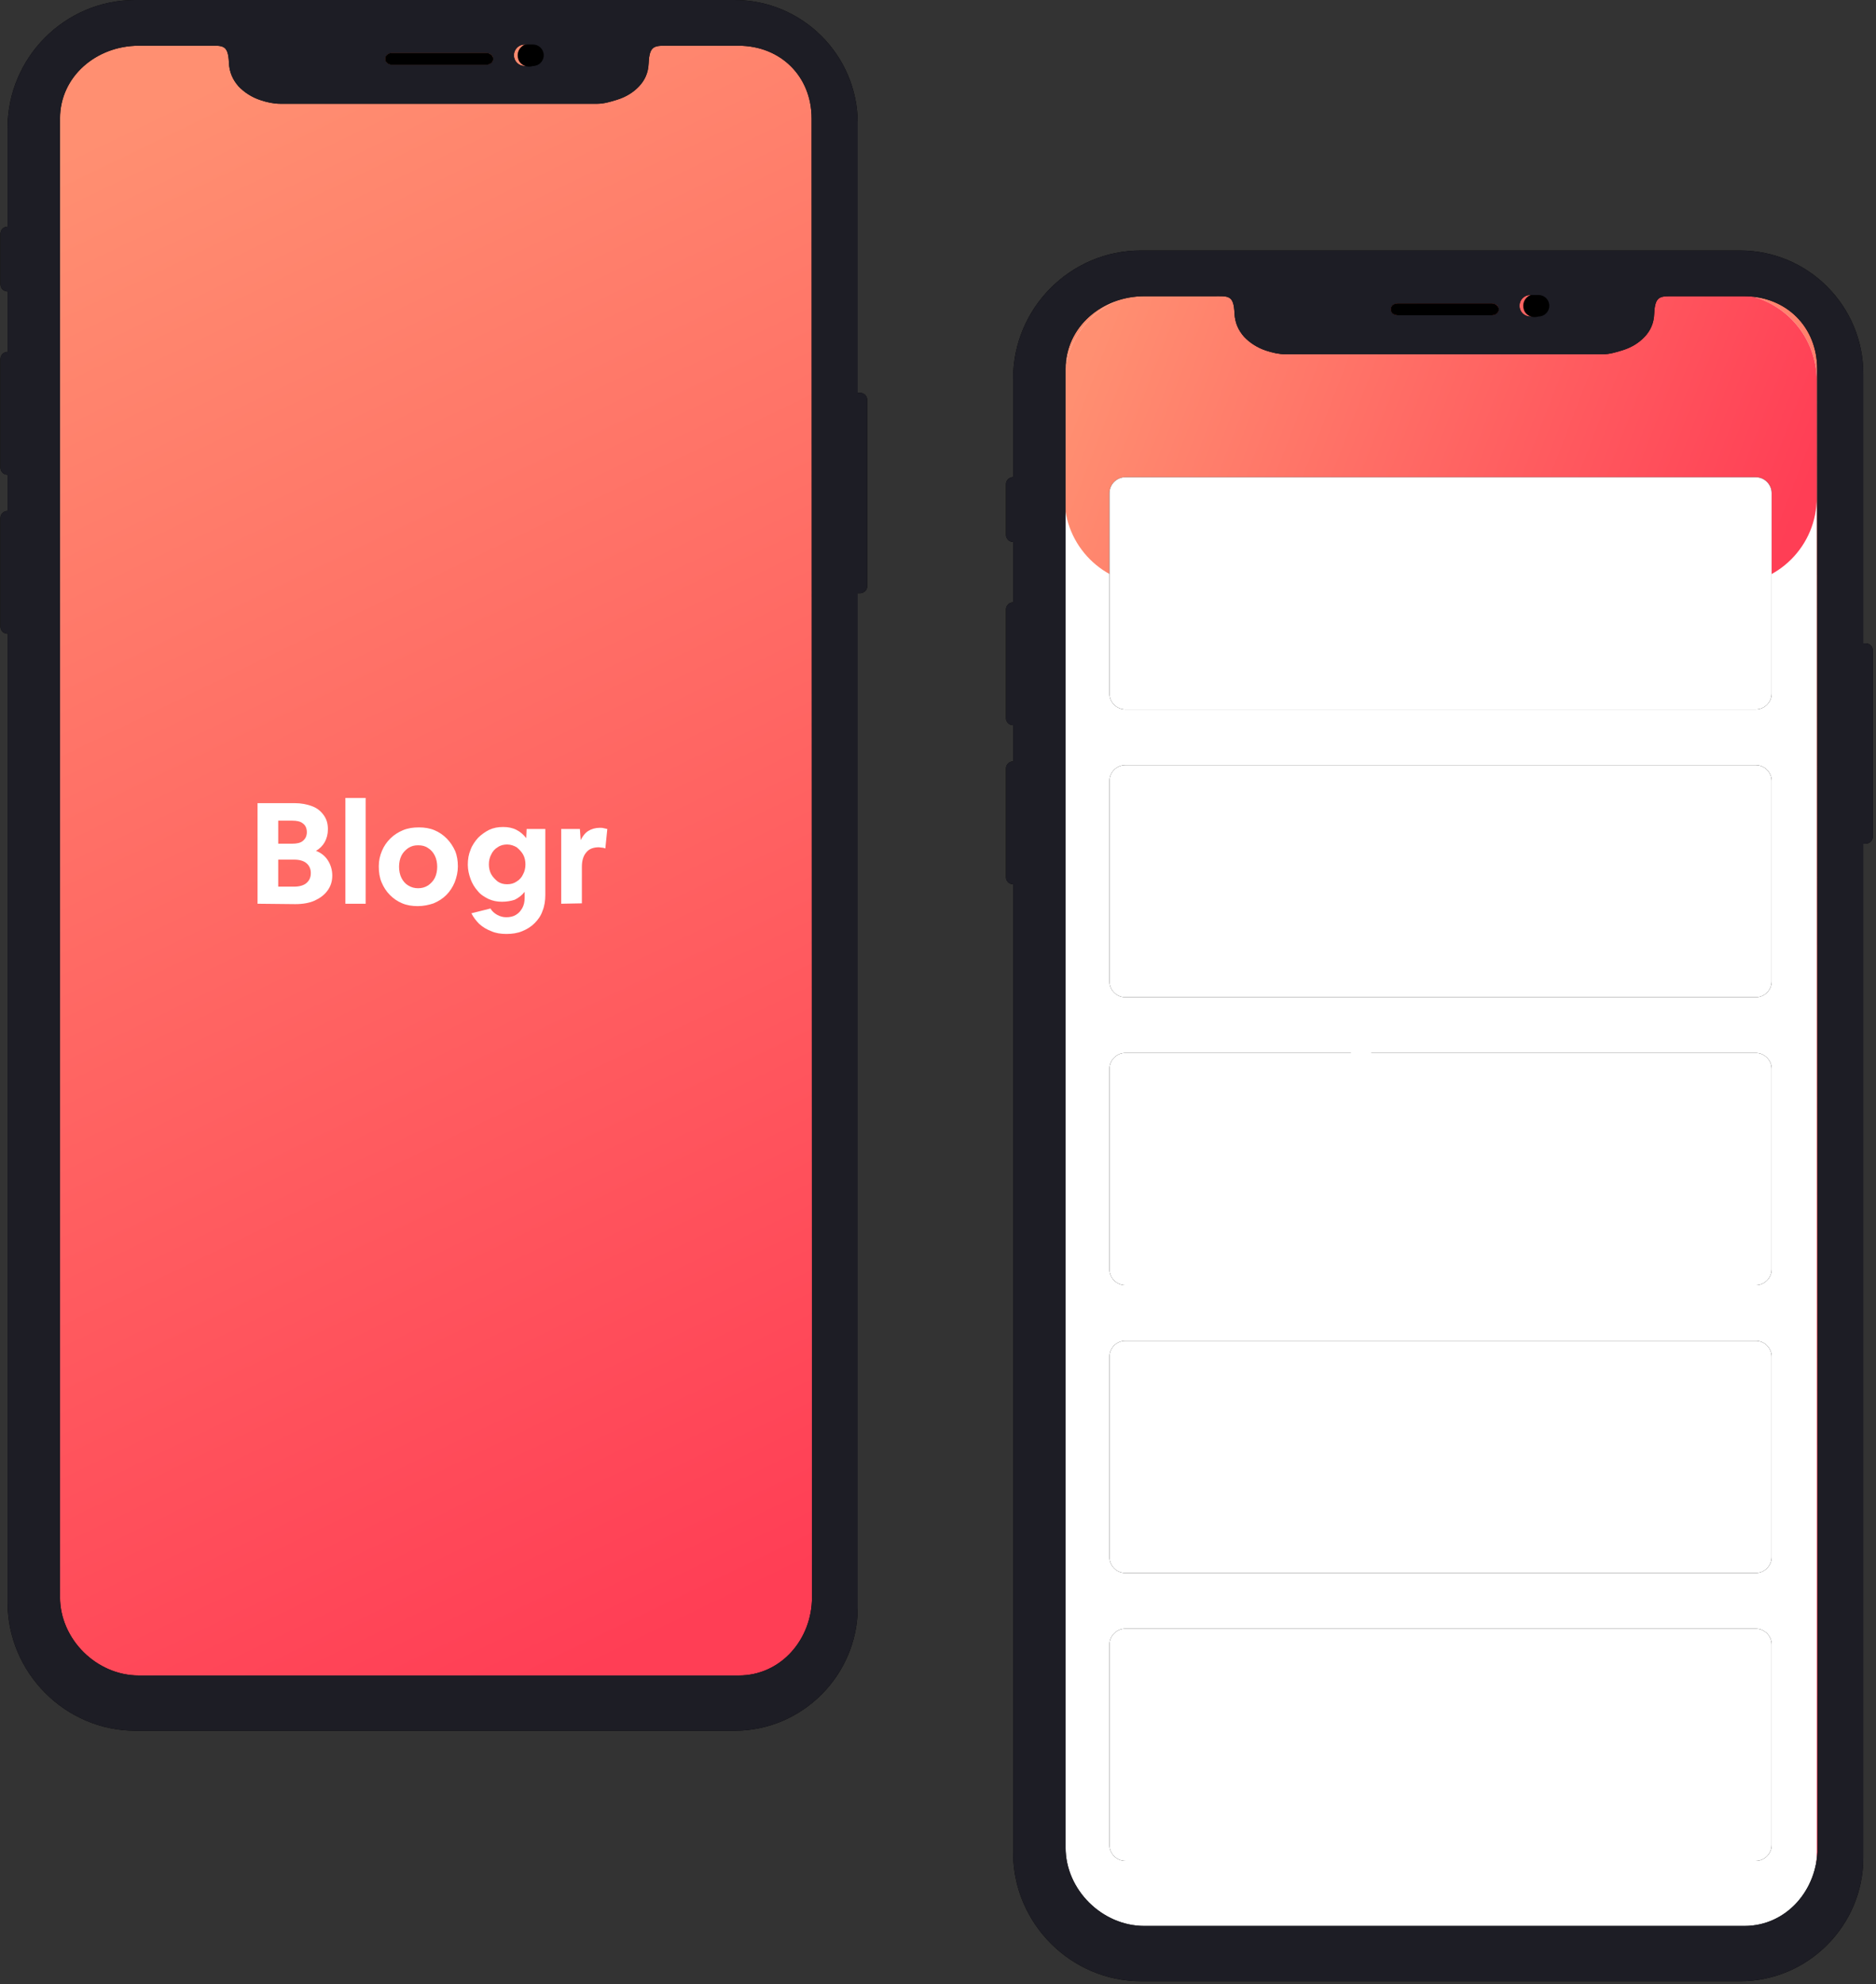 <svg width="472" height="499" viewBox="0 0 472 499" fill="none" xmlns="http://www.w3.org/2000/svg">
<rect x="0" y="0" width="472" height="499" fill="#333333" stroke="none"/>
<g clip-path="url(#clip0_1_42)">
<path fill-rule="evenodd" clip-rule="evenodd" d="M29.8 4.8H189.8C202 4.8 211.8 14.6 211.8 26.8V405.8C211.8 418 202 427.8 189.8 427.8H29.8C17.6 427.8 7.8 418 7.8 405.8V26.8C7.8 14.6 17.7 4.8 29.8 4.8Z" fill="url(#paint0_linear_1_42)"/>
<path d="M64.8 227.3V202H74.1C75.8 202 77.3 202.3 78.6 202.8C79.9 203.3 80.8 204.1 81.5 205.1C82.2 206.1 82.5 207.2 82.5 208.6C82.5 209.8 82.2 210.9 81.7 211.8C81.2 212.7 80.4 213.5 79.5 214C80.8 214.5 81.8 215.3 82.5 216.4C83.2 217.5 83.6 218.8 83.6 220.2C83.6 221.7 83.2 222.9 82.4 224C81.6 225.1 80.5 225.9 79.2 226.5C77.9 227.1 76.2 227.4 74.3 227.4L64.8 227.3ZM70 206.4V212.2H73.5C74.7 212.2 75.6 212 76.2 211.5C76.8 211 77.2 210.3 77.2 209.3C77.2 208.4 76.9 207.6 76.2 207.1C75.6 206.6 74.7 206.4 73.5 206.4H70ZM70 223H74C75.3 223 76.4 222.7 77.1 222.1C77.8 221.5 78.2 220.7 78.2 219.6C78.2 218.5 77.8 217.7 77.1 217.1C76.4 216.5 75.3 216.2 74 216.2H70V223ZM86.9 227.3V200.7H92V227.3H86.9ZM105.1 227.9C103.7 227.9 102.4 227.7 101.2 227.2C100 226.7 99 226 98.1 225.1C97.2 224.2 96.5 223.1 96 221.9C95.5 220.7 95.3 219.4 95.3 217.9C95.3 216.4 95.6 215.2 96.1 214C96.6 212.8 97.3 211.8 98.2 210.9C99.1 210 100.2 209.3 101.4 208.8C102.6 208.3 103.9 208.1 105.4 208.1C106.8 208.1 108.1 208.3 109.3 208.8C110.5 209.3 111.5 210 112.4 210.9C113.3 211.8 114 212.9 114.5 214C115 215.2 115.2 216.5 115.2 217.9C115.2 219.3 114.9 220.6 114.4 221.9C113.9 223.1 113.2 224.2 112.3 225.1C111.4 226 110.3 226.7 109.1 227.2C107.9 227.6 106.6 227.9 105.1 227.9ZM105.2 223.4C106.1 223.4 106.9 223.2 107.7 222.7C108.4 222.2 109 221.6 109.4 220.8C109.8 220 110 219 110 218C110 217 109.8 216 109.4 215.2C109 214.4 108.4 213.7 107.7 213.3C107 212.8 106.2 212.6 105.2 212.6C104.2 212.6 103.5 212.8 102.7 213.3C102 213.8 101.4 214.4 101 215.2C100.6 216 100.4 217 100.4 218C100.4 219 100.6 220 101 220.8C101.4 221.6 102 222.3 102.7 222.7C103.5 223.2 104.3 223.4 105.2 223.4ZM126.3 226.8C125.1 226.8 124 226.6 122.9 226.1C121.9 225.6 120.9 225 120.2 224.1C119.4 223.2 118.8 222.2 118.4 221.1C118 220 117.7 218.8 117.7 217.5C117.7 216.1 117.9 214.9 118.4 213.7C118.8 212.6 119.5 211.6 120.3 210.7C121.1 209.9 122.1 209.2 123.1 208.7C124.2 208.2 125.3 208 126.6 208C127.8 208 128.9 208.2 129.9 208.7C130.9 209.2 131.7 209.9 132.4 210.8L132.5 208.5H137.2V225.1C137.2 226.5 137 227.9 136.5 229.1C136.1 230.3 135.4 231.3 134.5 232.2C133.6 233.1 132.6 233.7 131.4 234.2C130.2 234.7 128.9 234.9 127.4 234.9C126 234.9 124.7 234.7 123.6 234.2C122.5 233.8 121.5 233.2 120.6 232.4C119.8 231.6 119.1 230.7 118.6 229.7L123.4 228.5C123.8 229.2 124.4 229.7 125.1 230.1C125.8 230.5 126.6 230.7 127.4 230.7C128.3 230.7 129.2 230.5 129.8 230.1C130.5 229.7 131 229.1 131.4 228.4C131.8 227.7 132 226.8 132 225.8V224.3C131.3 225.2 130.5 225.8 129.5 226.3C128.6 226.6 127.5 226.8 126.3 226.8ZM127.6 222.4C128.5 222.4 129.3 222.2 130 221.7C130.7 221.3 131.3 220.6 131.6 219.9C132 219.2 132.2 218.3 132.2 217.4C132.2 216.5 132 215.6 131.6 214.9C131.2 214.2 130.6 213.6 130 213.1C129.3 212.7 128.5 212.4 127.6 212.4C126.7 212.4 125.9 212.6 125.2 213.1C124.5 213.5 123.9 214.2 123.6 214.9C123.2 215.6 123 216.5 123 217.4C123 218.3 123.2 219.2 123.6 219.9C124 220.6 124.6 221.2 125.2 221.7C125.9 222.2 126.7 222.4 127.6 222.4ZM141.2 227.3V208.5H145.9L146.1 211.3C146.6 210.3 147.2 209.5 148 209C148.8 208.5 149.8 208.2 150.9 208.2C151.2 208.2 151.6 208.2 151.9 208.3C152.2 208.4 152.5 208.4 152.8 208.5L152.3 213.4C152 213.3 151.8 213.2 151.5 213.2C151.2 213.2 150.9 213.1 150.7 213.1C149.3 213.1 148.2 213.5 147.5 214.4C146.8 215.2 146.4 216.4 146.4 218V227.2L141.2 227.3Z" fill="white"/>
<path fill-rule="evenodd" clip-rule="evenodd" d="M204.3 401.7C204.3 412.3 196.5 421.4 185.9 421.4H34.9C24.3 421.4 15.1 412.3 15.1 401.7V29.8C15.1 19.2 24.3 11.5 34.9 11.5H52.3C56 11.5 57.4 11.1 57.6 15.8C57.7 18.2 58.6 20.1 60 21.7C61.4 23.2 63.4 24.5 65.6 25.2C67.1 25.7 68.8 26.1 70.5 26.1H150.3C151.9 26.1 153.6 25.6 155.2 25.1C157.5 24.4 159.4 23.2 160.8 21.7C162.2 20.2 163.1 18.4 163.2 15.9C163.4 11.2 164.8 11.5 168.5 11.5H185.8C196.4 11.5 204.2 19.2 204.2 29.8L204.3 401.7ZM98.7 13.3H122.3C123.3 13.3 124.1 13.9 124.1 14.8C124.1 15.7 123.3 16.3 122.3 16.3H98.7C97.7 16.3 96.9 15.7 96.9 14.8C96.9 13.9 97.7 13.3 98.7 13.3ZM134.7 13.9C134.7 15.4 133.5 16.6 132 16.6C130.5 16.6 129.3 15.4 129.3 13.9C129.3 12.4 130.5 11.2 132 11.2C133.5 11.2 134.7 12.4 134.7 13.9ZM215.8 98.8V31C215.8 13.9 201.9 0 184.8 0H34C16.3 0 1.9 14.5 1.9 32.2V57C0.9 57 0.1 57.8 0.1 58.8V71.5C0.1 72.5 0.9 73.3 1.9 73.3V88.5C0.9 88.5 0.1 89.3 0.1 90.3V117.6C0.1 118.6 0.9 119.4 1.9 119.4V128.5C0.9 128.5 0.1 129.3 0.1 130.3V157.6C0.1 158.6 0.9 159.4 1.9 159.4V403C1.9 420.7 16.4 435.3 34.1 435.3H184.8C201.9 435.3 215.8 421.3 215.8 404.3V149.2H216.4C217.4 149.2 218.2 148.4 218.2 147.4V100.6C218.2 99.6 217.4 98.8 216.4 98.8H215.8Z" fill="black"/>
<path fill-rule="evenodd" clip-rule="evenodd" d="M204.3 401.7C204.3 412.3 196.5 421.4 185.9 421.4H34.9C24.3 421.4 15.1 412.3 15.1 401.7V29.8C15.1 19.2 24.3 11.5 34.9 11.5H52.3C56 11.5 57.4 11.1 57.6 15.8C57.7 18.2 58.6 20.1 60 21.7C61.4 23.2 63.4 24.5 65.6 25.2C67.1 25.7 68.8 26.1 70.5 26.1H150.3C151.9 26.1 153.6 25.6 155.2 25.1C157.5 24.4 159.4 23.2 160.8 21.7C162.2 20.2 163.1 18.4 163.2 15.9C163.4 11.2 164.8 11.5 168.5 11.5H185.8C196.4 11.5 204.2 19.2 204.2 29.8L204.3 401.7ZM98.7 13.3H122.3C123.3 13.3 124.1 13.9 124.1 14.8C124.1 15.7 123.3 16.3 122.3 16.3H98.7C97.7 16.3 96.9 15.7 96.9 14.8C96.9 13.9 97.7 13.3 98.7 13.3ZM134.7 13.9C134.7 15.4 133.5 16.6 132 16.6C130.5 16.6 129.3 15.4 129.3 13.9C129.3 12.4 130.5 11.2 132 11.2C133.5 11.2 134.7 12.4 134.7 13.9ZM215.8 98.8V31C215.8 13.9 201.9 0 184.8 0H34C16.3 0 1.9 14.5 1.9 32.2V57C0.9 57 0.1 57.8 0.1 58.8V71.5C0.1 72.5 0.9 73.3 1.9 73.3V88.5C0.9 88.5 0.1 89.3 0.1 90.3V117.6C0.1 118.6 0.9 119.4 1.9 119.4V128.5C0.9 128.5 0.1 129.3 0.1 130.3V157.6C0.1 158.6 0.9 159.4 1.9 159.4V403C1.9 420.7 16.4 435.3 34.1 435.3H184.8C201.9 435.3 215.8 421.3 215.8 404.3V149.2H216.4C217.4 149.2 218.2 148.4 218.2 147.4V100.6C218.2 99.6 217.4 98.8 216.4 98.8H215.8Z" fill="#1D1D25"/>
<path fill-rule="evenodd" clip-rule="evenodd" d="M122.3 13.3H98.7C97.7 13.3 96.9 13.9 96.9 14.8C96.9 15.7 97.7 16.3 98.7 16.3H122.3C123.3 16.3 124.1 15.7 124.1 14.8C124.1 14 123.3 13.3 122.3 13.3ZM132.1 11.2C130.6 11.8 129.9 13.4 130.4 14.9C130.9 16.4 132.6 17.1 134.1 16.6C135.6 16.6 136.8 15.4 136.8 13.9C136.8 12.4 135.6 11.2 134.1 11.2" fill="black"/>
<path fill-rule="evenodd" clip-rule="evenodd" d="M282.8 67.8H442.8C455 67.8 464.8 77.6 464.8 89.8V468.8C464.8 481 455 490.8 442.8 490.8H282.8C270.6 490.8 260.8 481 260.8 468.8V89.8C260.8 77.6 270.7 67.8 282.8 67.8Z" fill="url(#paint1_linear_1_42)"/>
<path fill-rule="evenodd" clip-rule="evenodd" d="M289.8 73.8H435.1C447.3 73.8 457.1 83.6 457.1 95.8V466.1C457.1 478.3 447.3 488.1 435.1 488.1H289.8C277.6 488.1 267.8 478.3 267.8 466.1V95.8C267.8 83.6 277.7 73.8 289.8 73.8Z" fill="white"/>
<path fill-rule="evenodd" clip-rule="evenodd" d="M289.8 73.8H435.1C447.3 73.8 457.1 83.6 457.1 95.8V125.1C457.1 137.3 447.3 147.1 435.1 147.1H289.8C277.6 147.1 267.8 137.3 267.8 125.1V95.8C267.8 83.6 277.7 73.8 289.8 73.8Z" fill="url(#paint2_linear_1_42)"/>
<path fill-rule="evenodd" clip-rule="evenodd" d="M283.143 120.03H441.743C443.943 120.03 445.743 121.83 445.743 124.03V174.43C445.743 176.63 443.943 178.43 441.743 178.43H283.143C280.943 178.43 279.143 176.63 279.143 174.43V124.03C279.143 121.83 280.943 120.03 283.143 120.03Z" fill="black"/>
<path fill-rule="evenodd" clip-rule="evenodd" d="M283.143 120.03H441.743C443.943 120.03 445.743 121.83 445.743 124.03V174.43C445.743 176.63 443.943 178.43 441.743 178.43H283.143C280.943 178.43 279.143 176.63 279.143 174.43V124.03C279.143 121.83 280.943 120.03 283.143 120.03Z" fill="white"/>
<path fill-rule="evenodd" clip-rule="evenodd" d="M283.143 192.43H441.743C443.943 192.43 445.743 194.23 445.743 196.43V246.83C445.743 249.03 443.943 250.83 441.743 250.83H283.143C280.943 250.83 279.143 249.03 279.143 246.83V196.43C279.143 194.23 280.943 192.43 283.143 192.43Z" fill="black"/>
<path fill-rule="evenodd" clip-rule="evenodd" d="M283.143 192.43H441.743C443.943 192.43 445.743 194.23 445.743 196.43V246.83C445.743 249.03 443.943 250.83 441.743 250.83H283.143C280.943 250.83 279.143 249.03 279.143 246.83V196.43C279.143 194.23 280.943 192.43 283.143 192.43Z" fill="white"/>
<path fill-rule="evenodd" clip-rule="evenodd" d="M283.143 264.83H441.743C443.943 264.83 445.743 266.63 445.743 268.83V319.23C445.743 321.43 443.943 323.23 441.743 323.23H283.143C280.943 323.23 279.143 321.43 279.143 319.23V268.83C279.143 266.63 280.943 264.83 283.143 264.83Z" fill="black"/>
<path fill-rule="evenodd" clip-rule="evenodd" d="M283.143 264.83H441.743C443.943 264.83 445.743 266.63 445.743 268.83V319.23C445.743 321.43 443.943 323.23 441.743 323.23H283.143C280.943 323.23 279.143 321.43 279.143 319.23V268.83C279.143 266.63 280.943 264.83 283.143 264.83Z" fill="white"/>
<path fill-rule="evenodd" clip-rule="evenodd" d="M283.143 337.23H441.743C443.943 337.23 445.743 339.03 445.743 341.23V391.63C445.743 393.83 443.943 395.63 441.743 395.63H283.143C280.943 395.63 279.143 393.83 279.143 391.63V341.23C279.143 339.03 280.943 337.23 283.143 337.23Z" fill="black"/>
<path fill-rule="evenodd" clip-rule="evenodd" d="M283.143 337.23H441.743C443.943 337.23 445.743 339.03 445.743 341.23V391.63C445.743 393.83 443.943 395.63 441.743 395.63H283.143C280.943 395.63 279.143 393.83 279.143 391.63V341.23C279.143 339.03 280.943 337.23 283.143 337.23Z" fill="white"/>
<path fill-rule="evenodd" clip-rule="evenodd" d="M283.143 409.63H441.743C443.943 409.63 445.743 411.43 445.743 413.63V464.03C445.743 466.23 443.943 468.03 441.743 468.03H283.143C280.943 468.03 279.143 466.23 279.143 464.03V413.63C279.143 411.43 280.943 409.63 283.143 409.63Z" fill="black"/>
<path fill-rule="evenodd" clip-rule="evenodd" d="M283.143 409.63H441.743C443.943 409.63 445.743 411.43 445.743 413.63V464.03C445.743 466.23 443.943 468.03 441.743 468.03H283.143C280.943 468.03 279.143 466.23 279.143 464.03V413.63C279.143 411.43 280.943 409.63 283.143 409.63Z" fill="white"/>
<path d="M317.8 290.3V265H327.1C328.8 265 330.3 265.3 331.6 265.8C332.9 266.3 333.8 267.1 334.5 268.1C335.2 269.1 335.5 270.2 335.5 271.6C335.5 272.8 335.2 273.9 334.7 274.8C334.2 275.7 333.4 276.5 332.5 277C333.8 277.5 334.8 278.3 335.5 279.4C336.2 280.5 336.6 281.8 336.6 283.2C336.6 284.7 336.2 285.9 335.4 287C334.6 288.1 333.5 288.9 332.2 289.5C330.9 290.1 329.2 290.4 327.3 290.4L317.8 290.3ZM323 269.4V275.2H326.5C327.7 275.2 328.6 275 329.2 274.5C329.8 274 330.2 273.3 330.2 272.3C330.2 271.4 329.9 270.6 329.2 270.1C328.6 269.6 327.7 269.4 326.5 269.4H323ZM323 286H327C328.3 286 329.4 285.7 330.1 285.1C330.8 284.5 331.2 283.7 331.2 282.6C331.2 281.5 330.8 280.7 330.1 280.1C329.4 279.5 328.3 279.2 327 279.2H323V286ZM339.9 290.3V263.7H345V290.3H339.9ZM358.1 290.9C356.7 290.9 355.4 290.7 354.2 290.2C353 289.7 352 289 351.1 288.1C350.2 287.2 349.5 286.1 349 284.9C348.5 283.7 348.3 282.4 348.3 280.9C348.3 279.4 348.6 278.2 349.1 277C349.6 275.8 350.3 274.8 351.2 273.9C352.1 273 353.2 272.3 354.4 271.8C355.6 271.3 356.9 271.1 358.4 271.1C359.8 271.1 361.1 271.3 362.3 271.8C363.5 272.3 364.5 273 365.4 273.9C366.3 274.8 367 275.9 367.5 277C368 278.2 368.2 279.5 368.2 280.9C368.2 282.3 367.9 283.6 367.4 284.9C366.9 286.1 366.2 287.2 365.3 288.1C364.4 289 363.3 289.7 362.1 290.2C360.9 290.6 359.6 290.9 358.1 290.9ZM358.2 286.4C359.1 286.4 359.9 286.2 360.7 285.7C361.4 285.2 362 284.6 362.4 283.8C362.8 283 363 282 363 281C363 280 362.8 279 362.4 278.2C362 277.4 361.4 276.7 360.7 276.3C360 275.8 359.2 275.6 358.2 275.6C357.2 275.6 356.5 275.8 355.7 276.3C355 276.8 354.4 277.4 354 278.2C353.6 279 353.4 280 353.4 281C353.4 282 353.6 283 354 283.8C354.4 284.6 355 285.3 355.7 285.7C356.5 286.2 357.3 286.4 358.2 286.4ZM379.3 289.8C378.1 289.8 377 289.6 375.9 289.1C374.9 288.6 373.9 288 373.2 287.1C372.4 286.2 371.8 285.2 371.4 284.1C371 283 370.7 281.8 370.7 280.5C370.7 279.1 370.9 277.9 371.4 276.7C371.8 275.6 372.5 274.6 373.3 273.7C374.1 272.9 375.1 272.2 376.1 271.7C377.2 271.2 378.3 271 379.6 271C380.8 271 381.9 271.2 382.9 271.7C383.9 272.2 384.7 272.9 385.4 273.8L385.5 271.5H390.2V288.1C390.2 289.5 390 290.9 389.5 292.1C389.1 293.3 388.4 294.3 387.5 295.2C386.6 296.1 385.6 296.7 384.4 297.2C383.2 297.7 381.9 297.9 380.4 297.9C379 297.9 377.7 297.7 376.6 297.2C375.5 296.8 374.5 296.2 373.6 295.4C372.8 294.6 372.1 293.7 371.6 292.7L376.4 291.5C376.8 292.2 377.4 292.7 378.1 293.1C378.8 293.5 379.6 293.7 380.4 293.7C381.3 293.7 382.2 293.5 382.8 293.1C383.5 292.7 384 292.1 384.4 291.4C384.8 290.7 385 289.8 385 288.8V287.3C384.3 288.2 383.5 288.8 382.5 289.3C381.6 289.6 380.5 289.8 379.3 289.8ZM380.6 285.4C381.5 285.4 382.3 285.2 383 284.7C383.7 284.3 384.3 283.6 384.6 282.9C385 282.2 385.2 281.3 385.2 280.4C385.2 279.5 385 278.6 384.6 277.9C384.2 277.2 383.6 276.6 383 276.1C382.3 275.7 381.5 275.4 380.6 275.4C379.7 275.4 378.9 275.6 378.2 276.1C377.5 276.5 376.9 277.2 376.6 277.9C376.2 278.6 376 279.5 376 280.4C376 281.3 376.2 282.2 376.6 282.9C377 283.6 377.6 284.2 378.2 284.7C378.9 285.2 379.7 285.4 380.6 285.4ZM394.2 290.3V271.5H398.9L399.1 274.3C399.6 273.3 400.2 272.5 401 272C401.8 271.5 402.8 271.2 403.9 271.2C404.2 271.2 404.6 271.2 404.9 271.3C405.2 271.4 405.5 271.4 405.8 271.5L405.3 276.4C405 276.3 404.8 276.2 404.5 276.2C404.2 276.2 403.9 276.1 403.7 276.1C402.3 276.1 401.2 276.5 400.5 277.4C399.8 278.2 399.4 279.4 399.4 281V290.2L394.2 290.3Z" fill="white"/>
<path fill-rule="evenodd" clip-rule="evenodd" d="M457.3 464.7C457.3 475.3 449.5 484.4 438.9 484.4H287.9C277.3 484.4 268.1 475.3 268.1 464.7V92.8C268.1 82.2 277.3 74.5 287.9 74.5H305.3C309 74.5 310.4 74.1 310.6 78.8C310.7 81.2 311.6 83.1 313 84.7C314.4 86.2 316.4 87.5 318.6 88.2C320.1 88.7 321.8 89.1 323.5 89.1H403.3C404.9 89.1 406.6 88.6 408.2 88.1C410.5 87.4 412.4 86.2 413.8 84.7C415.2 83.2 416.1 81.4 416.2 78.9C416.4 74.2 417.8 74.5 421.5 74.5H438.8C449.4 74.5 457.2 82.2 457.2 92.8L457.3 464.7ZM351.7 76.3H375.3C376.3 76.3 377.1 76.9 377.1 77.8C377.1 78.7 376.3 79.3 375.3 79.3H351.7C350.7 79.3 349.9 78.7 349.9 77.8C349.9 76.9 350.7 76.3 351.7 76.3ZM387.7 76.9C387.7 78.4 386.5 79.6 385 79.6C383.5 79.6 382.3 78.4 382.3 76.9C382.3 75.4 383.5 74.2 385 74.2C386.5 74.2 387.7 75.4 387.7 76.9ZM468.8 161.8V94C468.8 76.9 454.9 63 437.8 63H287C269.3 63 254.9 77.5 254.9 95.2V120C253.9 120 253.1 120.8 253.1 121.8V134.5C253.1 135.5 253.9 136.3 254.9 136.3V151.5C253.9 151.5 253.1 152.3 253.1 153.3V180.6C253.1 181.6 253.9 182.4 254.9 182.4V191.5C253.9 191.5 253.1 192.3 253.1 193.3V220.6C253.1 221.6 253.9 222.4 254.9 222.4V466C254.9 483.7 269.4 498.3 287.1 498.3H437.8C454.9 498.3 468.8 484.3 468.8 467.3V212.2H469.4C470.4 212.2 471.2 211.4 471.2 210.4V163.6C471.2 162.6 470.4 161.8 469.4 161.8H468.8Z" fill="black"/>
<path fill-rule="evenodd" clip-rule="evenodd" d="M457.3 464.7C457.3 475.3 449.5 484.4 438.9 484.4H287.9C277.3 484.4 268.1 475.3 268.1 464.7V92.8C268.1 82.2 277.3 74.5 287.9 74.5H305.3C309 74.5 310.4 74.1 310.6 78.8C310.7 81.2 311.6 83.1 313 84.7C314.4 86.2 316.4 87.5 318.6 88.2C320.1 88.7 321.8 89.1 323.5 89.1H403.3C404.9 89.1 406.6 88.6 408.2 88.1C410.5 87.4 412.4 86.2 413.8 84.7C415.2 83.2 416.1 81.4 416.2 78.9C416.4 74.2 417.8 74.5 421.5 74.5H438.8C449.4 74.5 457.2 82.2 457.2 92.8L457.3 464.7ZM351.7 76.3H375.3C376.3 76.3 377.1 76.9 377.1 77.8C377.1 78.7 376.3 79.3 375.3 79.3H351.7C350.7 79.3 349.9 78.7 349.9 77.8C349.9 76.9 350.7 76.3 351.7 76.3ZM387.7 76.9C387.7 78.4 386.5 79.6 385 79.6C383.5 79.6 382.3 78.4 382.3 76.9C382.3 75.4 383.5 74.2 385 74.2C386.5 74.2 387.7 75.4 387.7 76.9ZM468.8 161.8V94C468.8 76.9 454.9 63 437.8 63H287C269.3 63 254.9 77.5 254.9 95.2V120C253.9 120 253.1 120.8 253.1 121.8V134.5C253.1 135.5 253.9 136.3 254.9 136.3V151.5C253.9 151.5 253.1 152.3 253.1 153.3V180.6C253.1 181.6 253.9 182.4 254.9 182.4V191.5C253.9 191.5 253.1 192.3 253.1 193.3V220.6C253.1 221.6 253.9 222.4 254.9 222.4V466C254.9 483.7 269.4 498.3 287.1 498.3H437.8C454.9 498.3 468.8 484.3 468.8 467.3V212.2H469.4C470.4 212.2 471.2 211.4 471.2 210.4V163.6C471.2 162.6 470.4 161.8 469.4 161.8H468.8Z" fill="#1D1D25"/>
<path fill-rule="evenodd" clip-rule="evenodd" d="M375.3 76.3H351.7C350.7 76.3 349.9 76.9 349.9 77.8C349.9 78.7 350.7 79.3 351.7 79.3H375.3C376.3 79.3 377.1 78.7 377.1 77.8C377.1 77 376.3 76.3 375.3 76.3ZM385.1 74.2C383.6 74.8 382.9 76.4 383.4 77.9C383.9 79.4 385.6 80.1 387.1 79.6C388.6 79.6 389.8 78.4 389.8 76.9C389.8 75.4 388.6 74.2 387.1 74.2" fill="black"/>
</g>
<defs>
<linearGradient id="paint0_linear_1_42" x1="86.088" y1="4.792" x2="260.556" y2="366.531" gradientUnits="userSpaceOnUse">
<stop stop-color="#FF8F71"/>
<stop offset="1" stop-color="#FF3E55"/>
</linearGradient>
<linearGradient id="paint1_linear_1_42" x1="339.096" y1="67.776" x2="513.564" y2="429.515" gradientUnits="userSpaceOnUse">
<stop stop-color="#FF8F71"/>
<stop offset="1" stop-color="#FF3E55"/>
</linearGradient>
<linearGradient id="paint2_linear_1_42" x1="267.802" y1="104.929" x2="436.158" y2="170.1" gradientUnits="userSpaceOnUse">
<stop stop-color="#FF8F71"/>
<stop offset="1" stop-color="#FF3E55"/>
</linearGradient>
<clipPath id="clip0_1_42">
<rect width="471.2" height="498.3" fill="white"/>
</clipPath>
</defs>
</svg>
